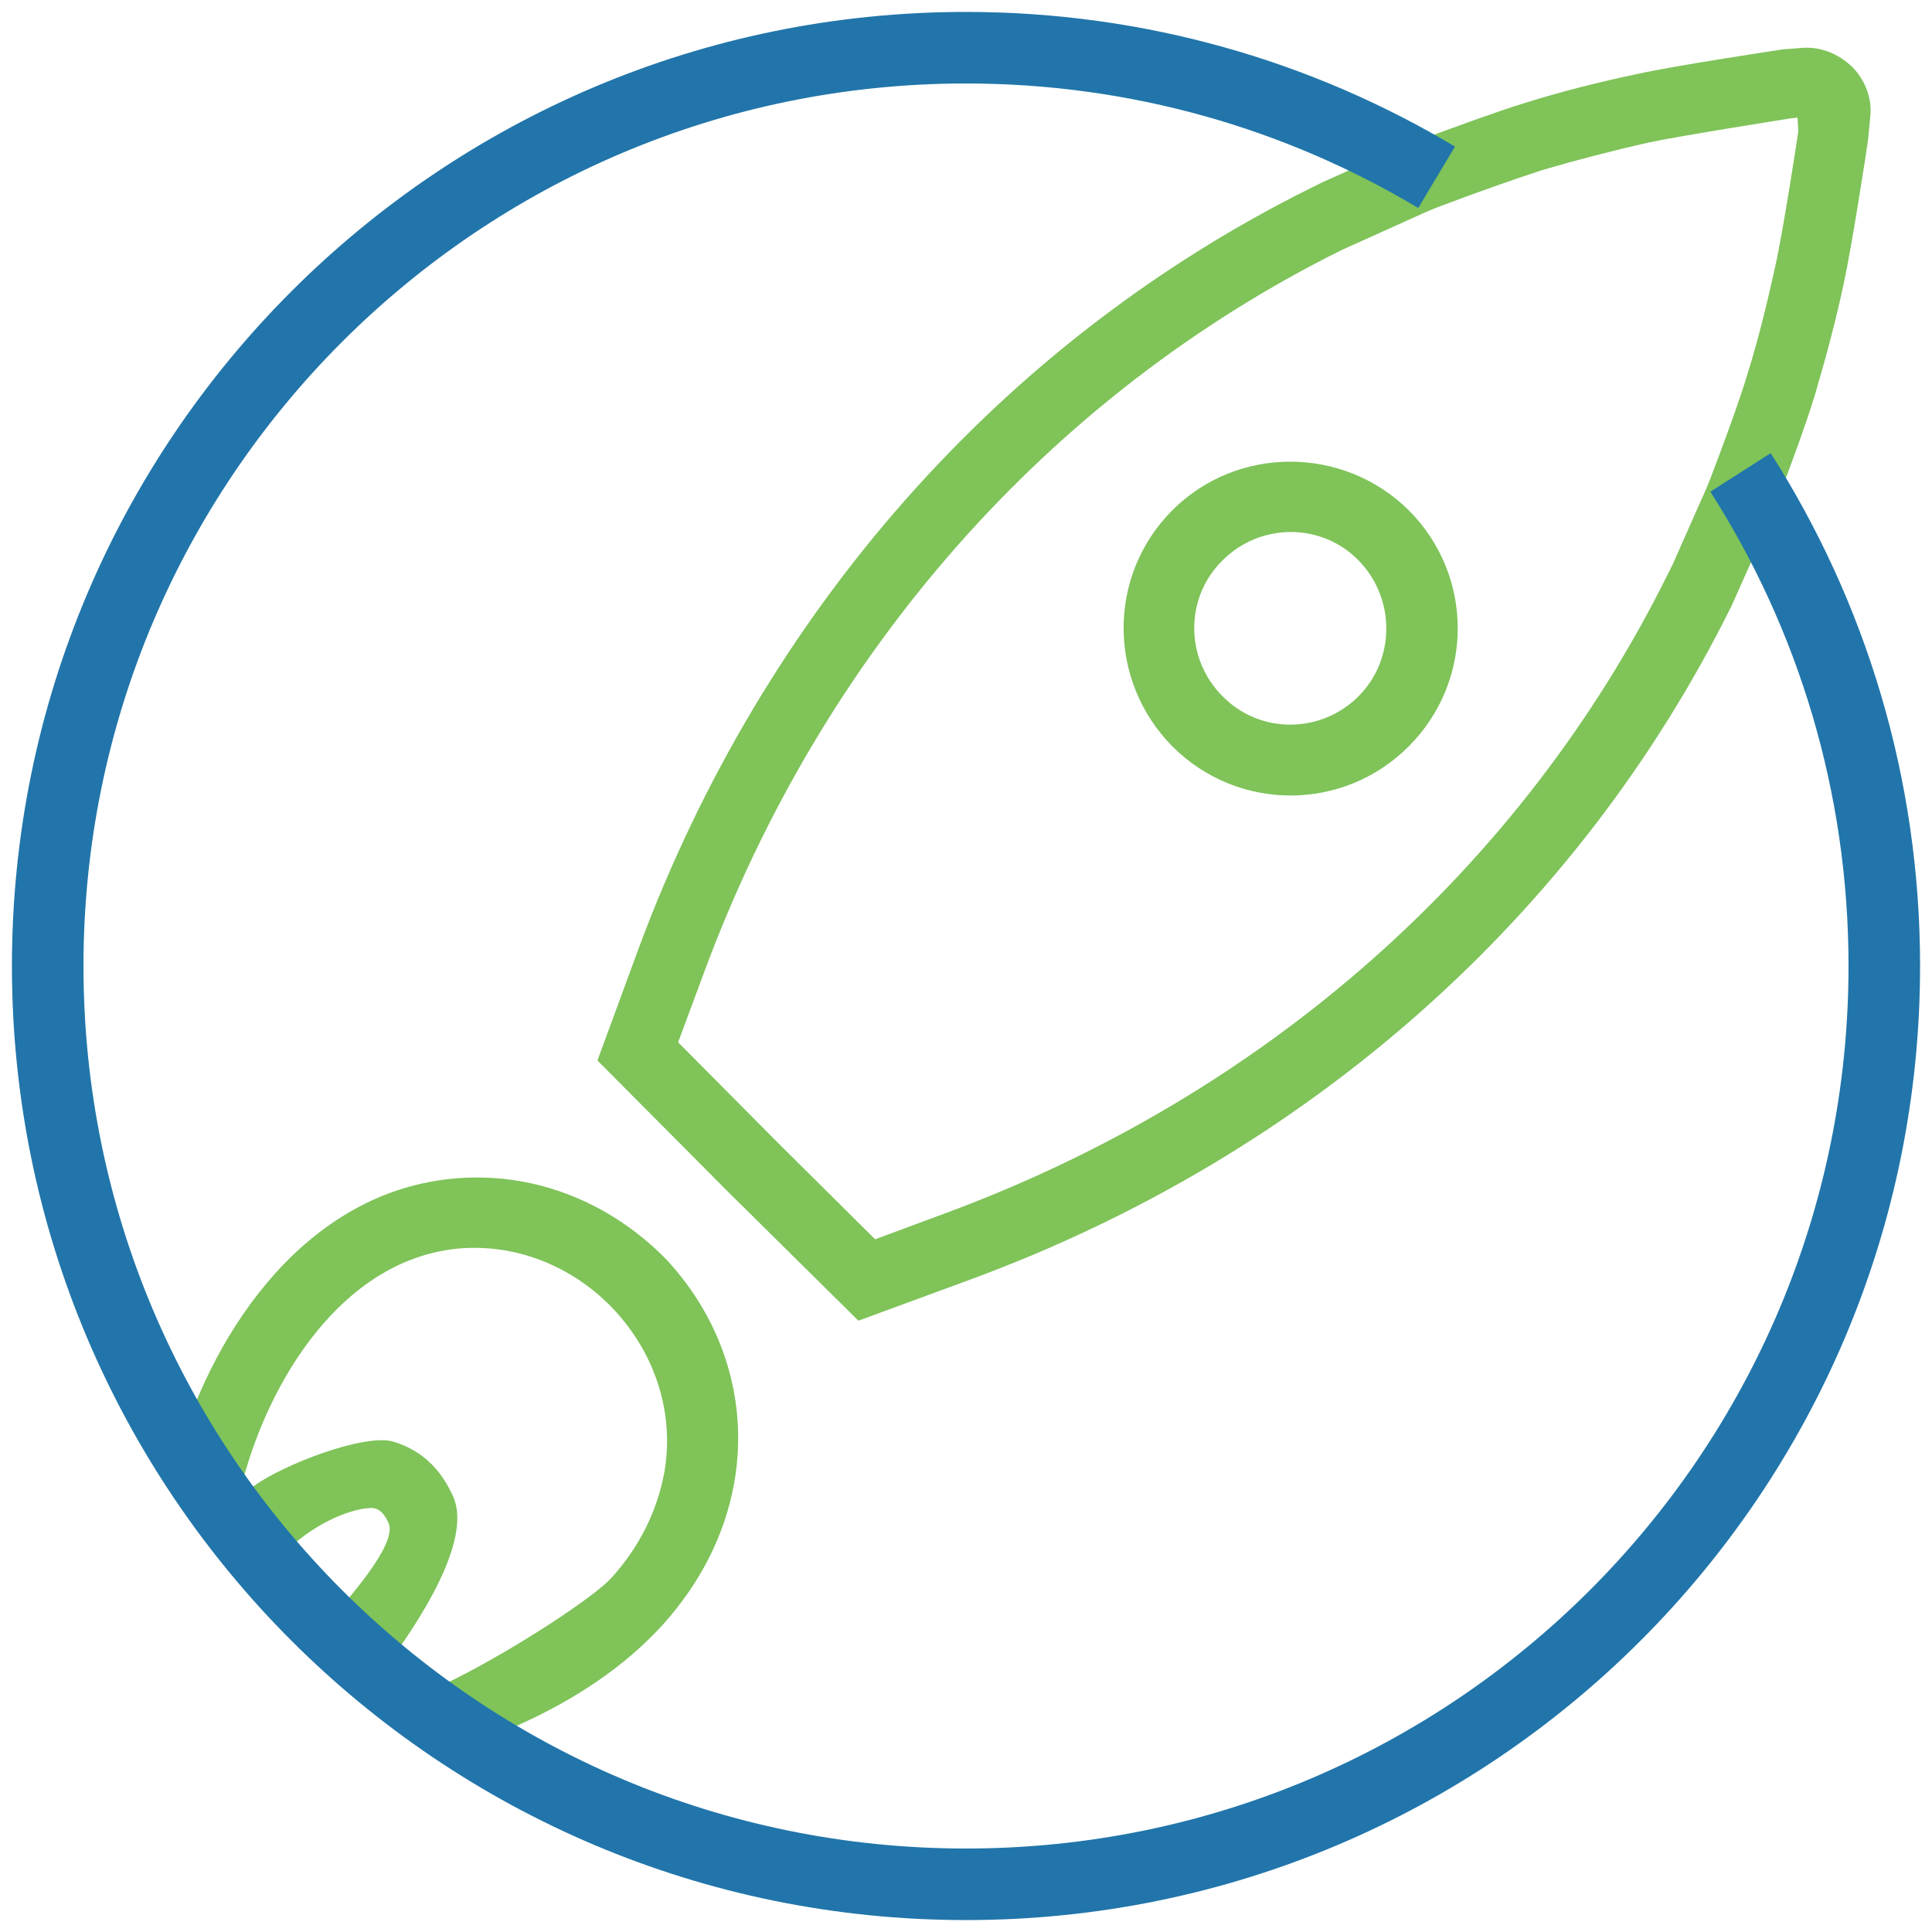 <svg width="81" height="81" viewBox="0 0 81 81" fill="none" xmlns="http://www.w3.org/2000/svg">
<path d="M49.154 21.39C46.411 24.133 46.442 28.552 49.154 31.295C51.897 34.038 56.316 34.038 59.059 31.295C61.802 28.552 61.802 24.133 59.059 21.39C56.316 18.678 51.867 18.678 49.154 21.39ZM56.956 29.192C55.371 30.777 52.811 30.777 51.257 29.192C49.672 27.607 49.672 25.047 51.257 23.493C52.842 21.908 55.402 21.908 56.956 23.493C58.51 25.078 58.51 27.638 56.956 29.192Z" fill="#7FC359"/>
<path d="M77.649 2.8C77.07 2.252 76.339 1.947 75.546 2.008L74.754 2.069C74.571 2.099 70.274 2.739 68.628 3.105C67.044 3.44 65.459 3.836 63.905 4.324C62.716 4.69 60.735 5.421 59.669 5.817C59.181 6 58.724 6.183 58.236 6.396L55.432 7.646L55.006 7.859C42.023 14.29 32.027 25.627 26.785 39.737L25.048 44.461L30.503 49.946L35.989 55.371L40.712 53.634C54.853 48.422 66.16 38.396 72.59 25.413L74.023 22.213C74.236 21.756 74.419 21.268 74.602 20.781C74.998 19.714 75.729 17.764 76.095 16.545C76.552 14.99 76.979 13.406 77.314 11.821C77.649 10.267 78.289 6.122 78.32 5.848L78.411 4.903C78.503 4.141 78.198 3.349 77.649 2.8ZM75.394 5.512C75.394 5.543 74.754 9.749 74.419 11.211C74.084 12.735 73.718 14.229 73.261 15.691C72.925 16.819 72.225 18.709 71.828 19.745C71.676 20.171 71.493 20.598 71.31 20.994L70.122 23.676L69.908 24.103C63.813 36.385 53.086 45.893 39.646 50.861L36.69 51.958L32.545 47.843L28.431 43.699L29.528 40.743C34.495 27.333 43.973 16.575 56.255 10.48L59.364 9.078C59.76 8.895 60.187 8.712 60.613 8.56C61.649 8.164 63.539 7.493 64.667 7.128C66.129 6.701 67.653 6.305 69.147 5.97C70.609 5.665 74.51 5.055 75.059 4.964L75.364 4.933L75.394 5.512Z" fill="#7FC359"/>
<path d="M18.861 49.428C12.522 50.099 8.682 56.285 7.341 61.375L11.364 65.581C11.73 65.245 12.095 64.91 12.431 64.636C13.917 63.42 15.375 63.148 15.711 63.24C15.954 63.3 16.137 63.514 16.29 63.849C16.686 64.763 14.503 67.104 13.832 67.958C13.828 70.081 19.349 73.251 19.349 73.251C20.189 72.968 21.013 72.642 21.817 72.285C24.042 71.279 26.175 69.908 27.821 68.08C29.375 66.342 30.381 64.362 30.777 62.198C31.387 58.815 30.35 55.402 27.943 52.811C25.535 50.343 22.244 49.063 18.861 49.428ZM27.851 61.741C27.547 63.356 26.815 64.849 25.627 66.16C24.153 67.774 12.79 74.604 16.21 69.817C17.49 68.11 19.825 64.611 19.002 62.752C18.758 62.203 18.453 61.746 18.088 61.381C17.631 60.923 17.082 60.619 16.473 60.436C15.253 60.101 11.882 61.405 10.663 62.289C10.419 62.441 10.206 62.624 9.993 62.807C10.053 62.563 10.114 62.35 10.175 62.106C11.273 57.931 14.29 52.872 19.135 52.354C21.573 52.11 23.981 53.055 25.718 54.883C27.516 56.803 28.278 59.303 27.851 61.741Z" fill="#7FC359"/>
<path fill-rule="evenodd" clip-rule="evenodd" d="M40.5 3.5C20.066 3.5 3.5 20.066 3.5 40.5C3.5 60.934 20.066 77.5 40.5 77.5C60.934 77.5 77.5 60.934 77.5 40.5C77.5 33.178 75.374 26.356 71.707 20.614L74.236 18.999C78.202 25.209 80.5 32.589 80.5 40.5C80.5 62.591 62.591 80.5 40.5 80.5C18.409 80.5 0.5 62.591 0.5 40.5C0.5 18.409 18.409 0.5 40.5 0.5C47.991 0.5 55.005 2.56 61.001 6.146L59.461 8.721C53.917 5.406 47.434 3.5 40.5 3.5Z" fill="#2175AA"/>
</svg>
